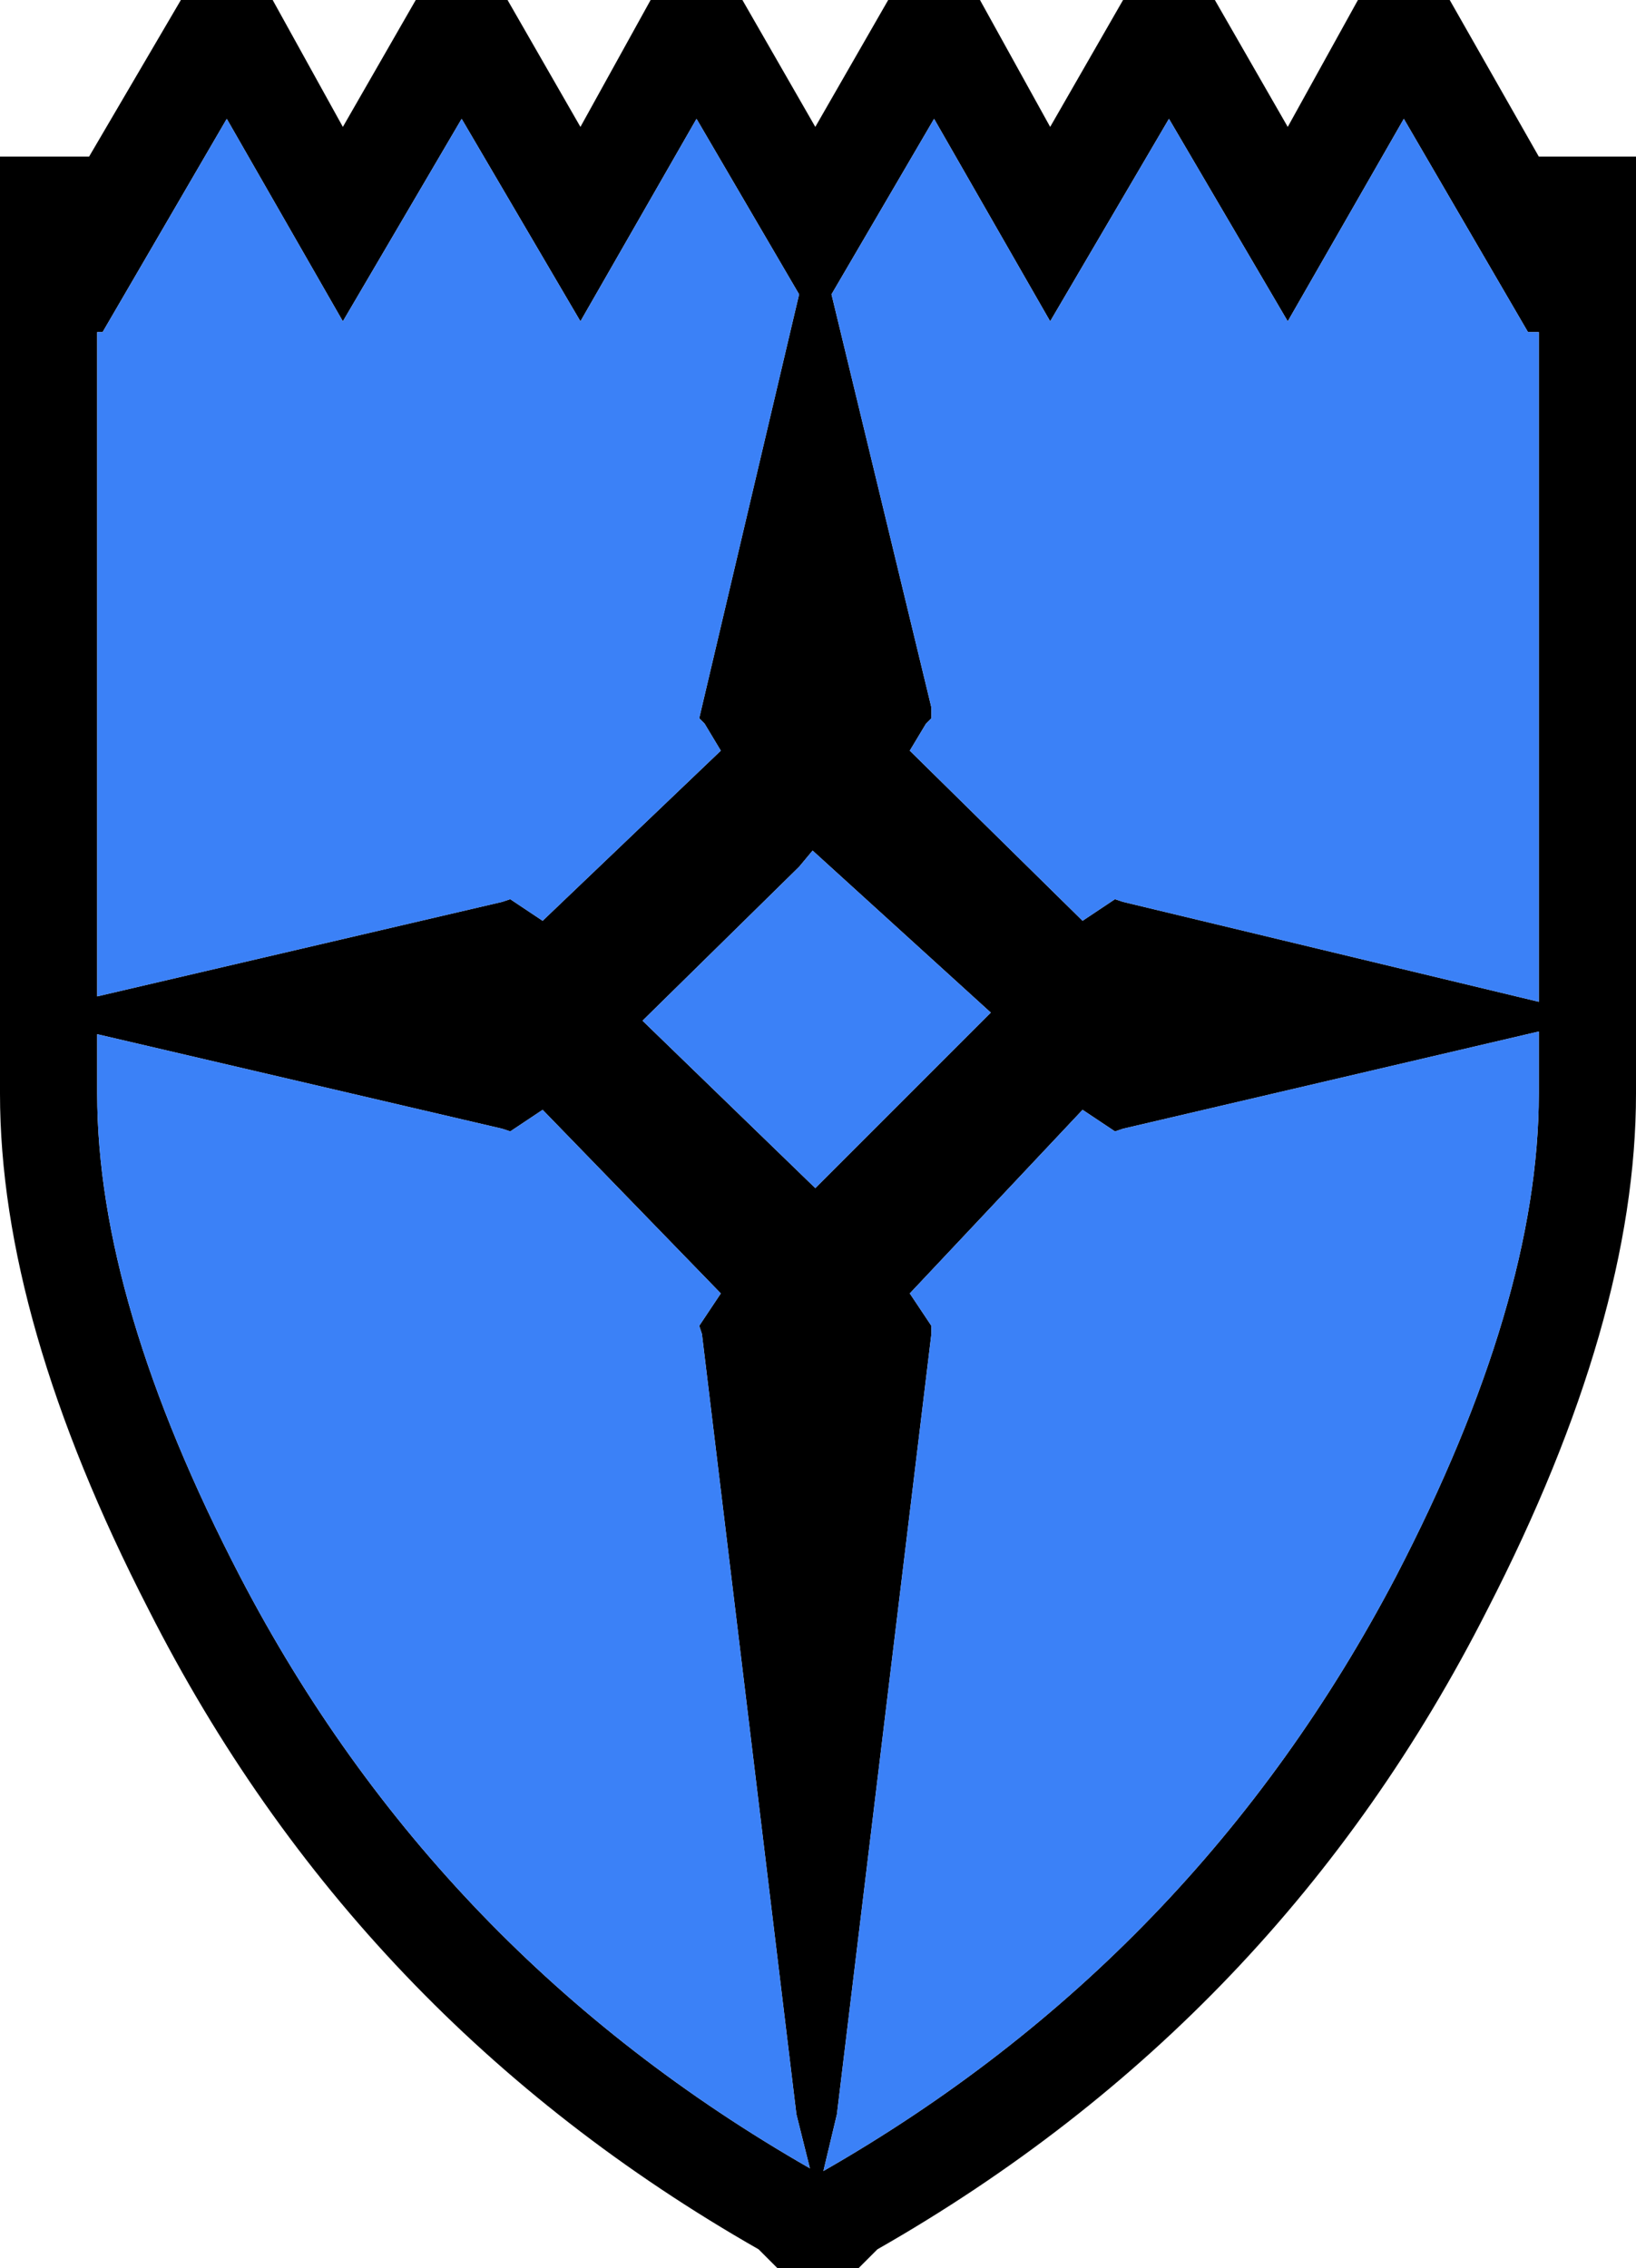 <!--version="1.0" encoding="UTF-8" standalone="no"--><!-- Created with Inkscape (http://www.inkscape.org/) --><svg xmlns="http://www.w3.org/2000/svg" version="1.1" width="30.3" height="42" viewBox="0 0 30.3 42" id="svg3246" style="overflow-x: visible; overflow-y: visible;"><g transform="translate(15.15,21)" id="g3252"><g id="g3254"><g id="g3256"><path d="M10-21h1.7l1.65 2.9h1.8V-.75c0 2.8-.917 5.983-2.75 9.55-2.567 5.067-6.333 9.017-11.3 11.85L.75 21h-1.5l-.35-.35c-4.967-2.833-8.733-6.783-11.3-11.85-1.833-3.567-2.75-6.75-2.75-9.55V-18.1h1.65l1.7-2.9h1.7l1.3 2.35L-7.45-21h1.7l1.35 2.35L-3.1-21h1.7l1.35 2.35L1.3-21H3l1.3 2.35L5.65-21h1.7l1.35 2.35L10-21zm.85 2.2L8.7-15.05 6.5-18.8l-2.2 3.75-2.15-3.75-1.9 3.25L2.1-7.9v.2l-.1.1-.3.5 3.2 3.15.6-.4.15.05 7.7 1.85v-12.4h-.2l-2.3-3.95zm2.5 16.9L5.65-.1l-.15.05-.6-.4-3.2 3.4.4.6v.15L.35 18.15.1 19.2c4.6-2.633 8.133-6.3 10.6-11 1.767-3.4 2.65-6.383 2.65-8.95V-1.9zM-.35-15.55l-1.9-3.25-2.15 3.75-2.2-3.75-2.2 3.75-2.15-3.75-2.3 3.95h-.1v12.3l7.5-1.75.15-.05.6.4 3.3-3.15-.3-.5-.1-.1 1.85-7.85zm-13 14.8c0 2.567.883 5.55 2.65 8.95 2.433 4.667 5.95 8.317 10.55 10.95l-.25-1L-2.15 3.7l-.05-.15.4-.6-3.3-3.4-.6.4-.15-.05-7.5-1.75v1.1zM-.1-5.25l-.25.3-2.9 2.85L-.05 1 3.2-2.25l-3.3-3z" id="path3258" style="fill: rgb(0, 0, 0); stroke-linecap: round; stroke-linejoin: round;"/><path d="m8.7-15.05 2.15-3.75 2.3 3.95h.2v12.4L5.65-4.3l-.15-.05-.6.4L1.7-7.1l.3-.5.1-.1v-.2L.25-15.55l1.9-3.25 2.15 3.75 2.2-3.75 2.2 3.75zM5.65-.1l7.7-1.8v1.15c0 2.567-.883 5.55-2.65 8.95-2.467 4.7-6 8.367-10.6 11l.25-1.05L2.1 3.7v-.15l-.4-.6 3.2-3.4.6.4.15-.05zm-7.9-18.7 1.9 3.25L-2.2-7.7l.1.1.3.5-3.3 3.15-.6-.4-.15.05-7.5 1.75v-12.3h.1l2.3-3.95 2.15 3.75 2.2-3.75 2.2 3.75 2.15-3.75zm-8.45 27c-1.767-3.4-2.65-6.383-2.65-8.95v-1.1l7.5 1.75.15.05.6-.4 3.3 3.4-.4.6.05.15L-.4 18.15l.25 1c-4.6-2.633-8.117-6.283-10.55-10.95zM-.35-4.95l.25-.3 3.3 3L-.05 1l-3.2-3.1 2.9-2.85z" id="path3260" style="fill: rgb(59, 129, 247); stroke-linecap: round; stroke-linejoin: round;"/></g></g></g></svg>